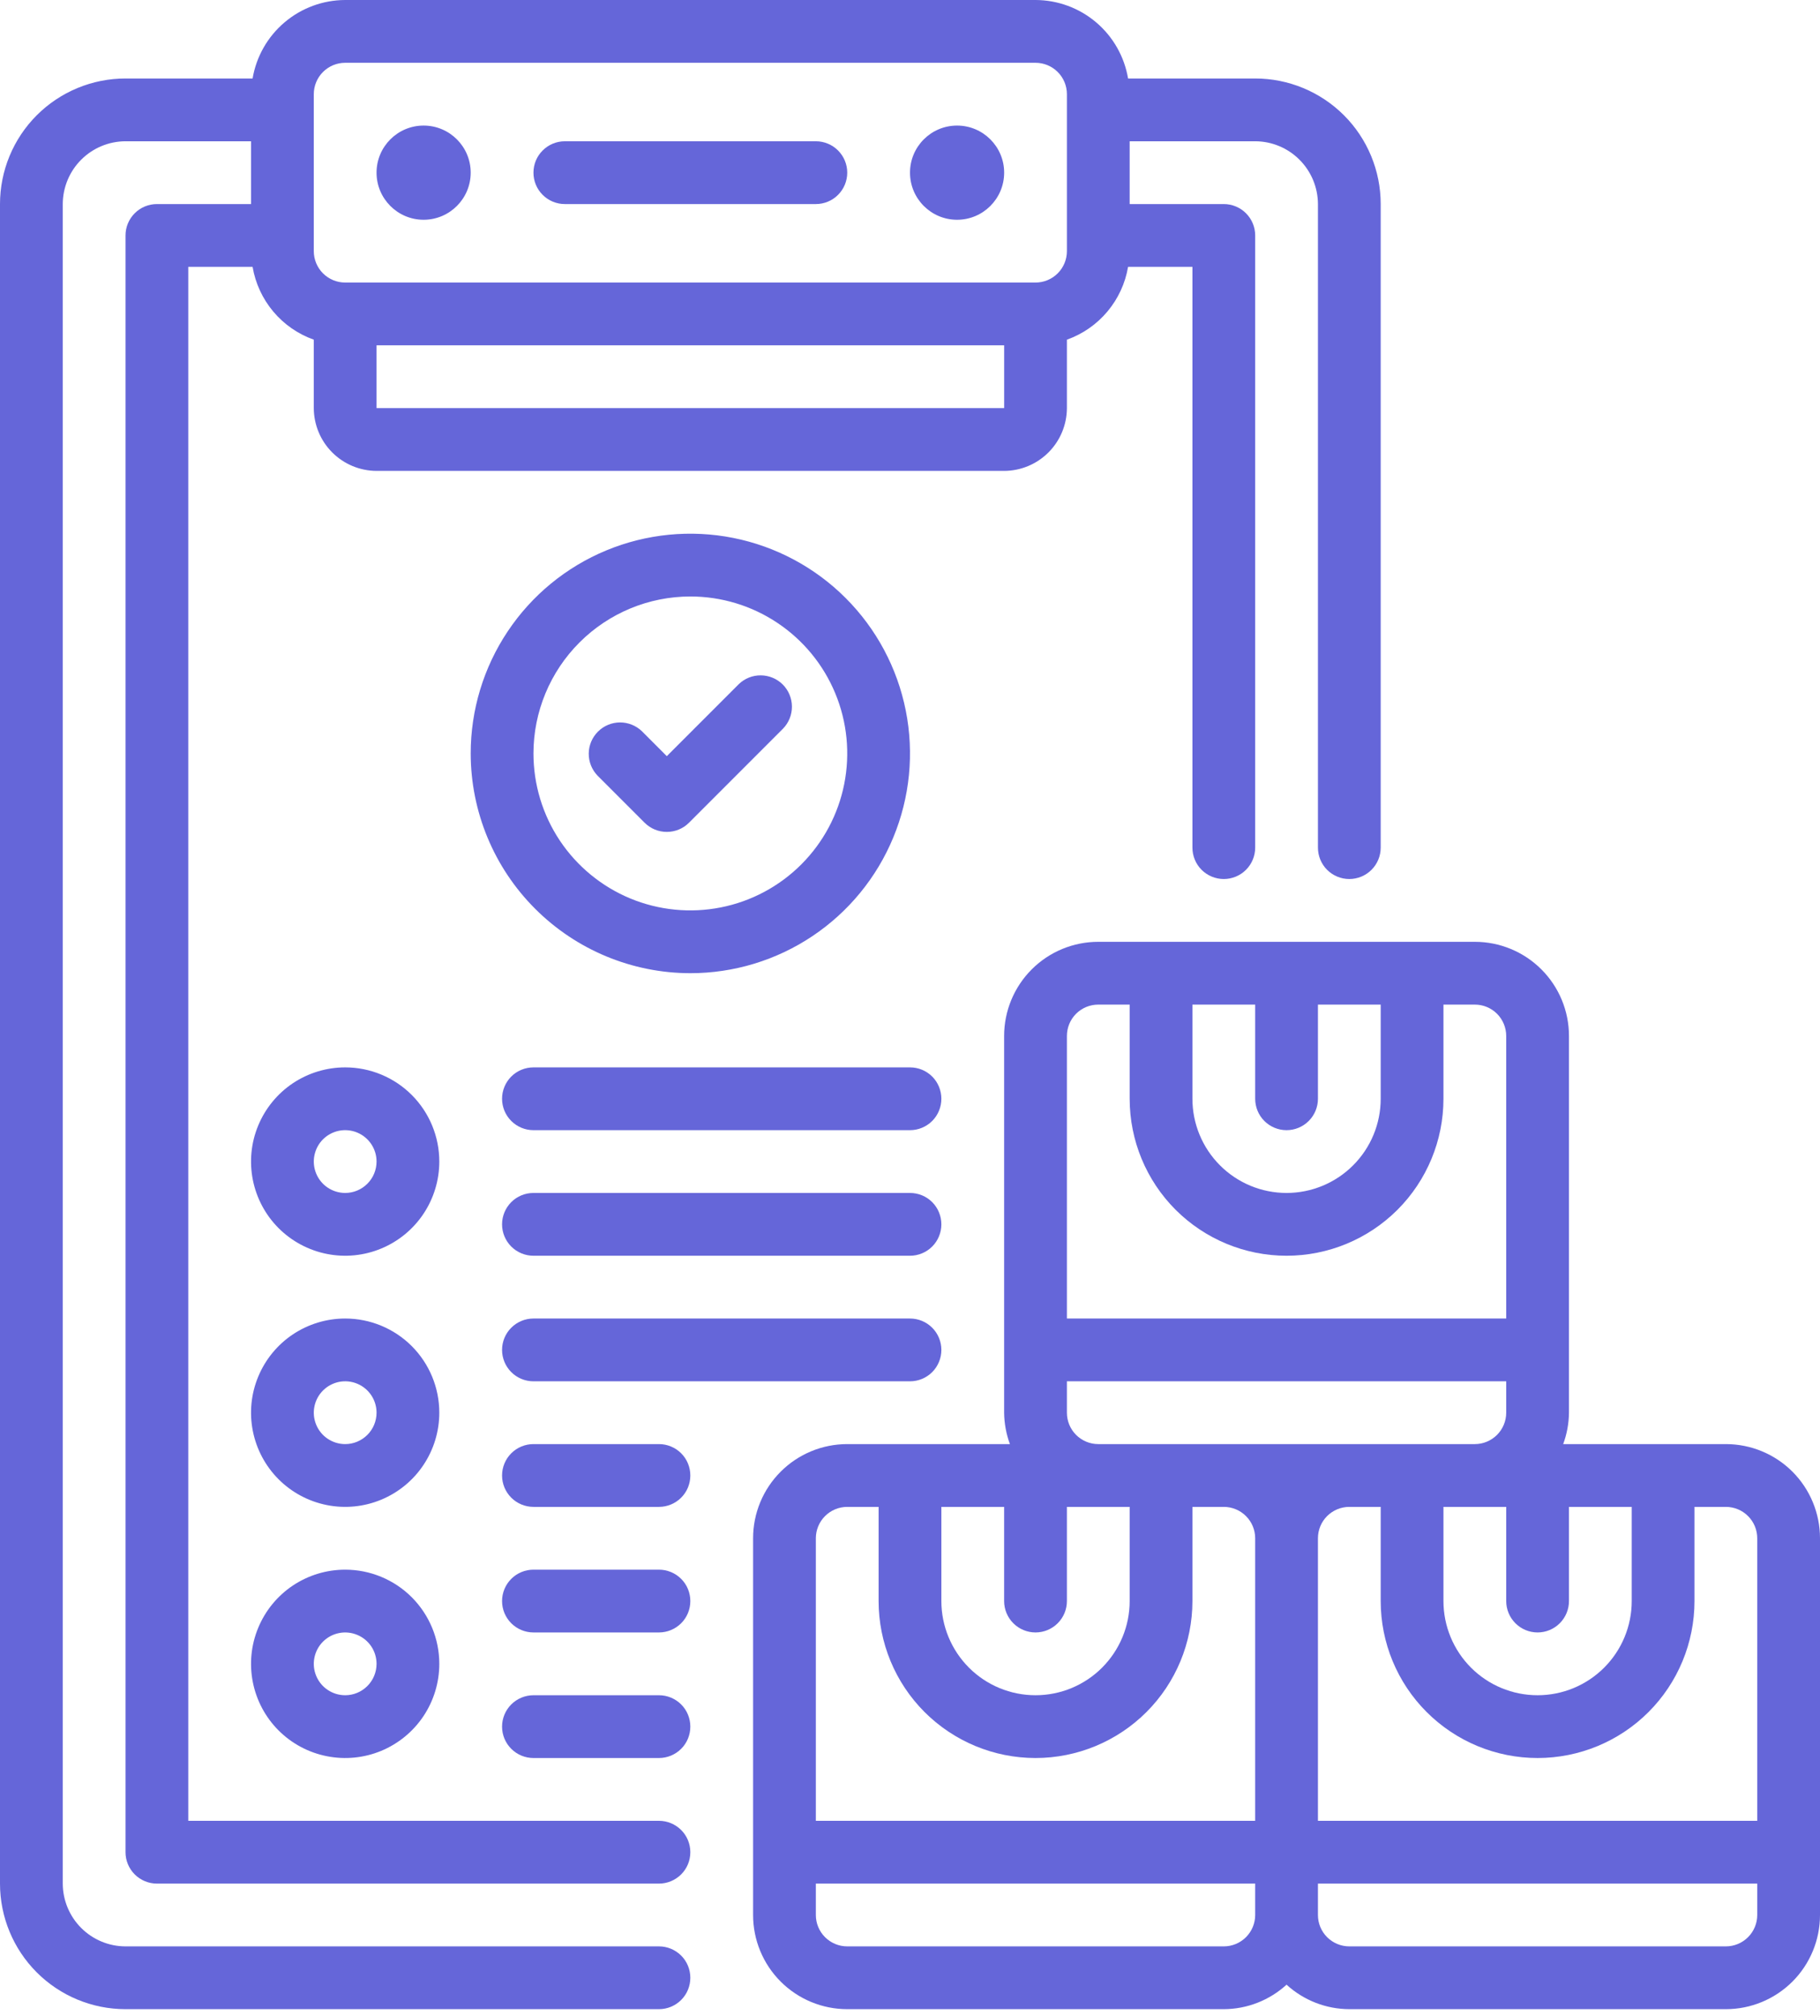 <svg width="56" height="62" viewBox="0 0 56 62" fill="none" xmlns="http://www.w3.org/2000/svg">
<path d="M17.379 6.276H25.104C25.36 6.276 25.605 6.174 25.786 5.993C25.967 5.812 26.069 5.567 26.069 5.31C26.069 5.054 25.967 4.809 25.786 4.628C25.605 4.447 25.36 4.345 25.104 4.345H17.379C17.123 4.345 16.878 4.447 16.697 4.628C16.515 4.809 16.414 5.054 16.414 5.31C16.414 5.567 16.515 5.812 16.697 5.993C16.878 6.174 17.123 6.276 17.379 6.276Z" fill="#6566D9"/>
<path d="M38.621 2.414H34.71C34.596 1.74 34.248 1.128 33.727 0.687C33.206 0.245 32.545 0.002 31.862 0L10.621 0C9.938 0.002 9.277 0.245 8.756 0.687C8.235 1.128 7.886 1.74 7.772 2.414H3.862C2.838 2.414 1.855 2.821 1.131 3.545C0.407 4.269 0 5.252 0 6.276V57.931C0 58.955 0.407 59.938 1.131 60.662C1.855 61.386 2.838 61.793 3.862 61.793H20.276C20.532 61.793 20.777 61.691 20.959 61.51C21.14 61.329 21.241 61.084 21.241 60.828C21.241 60.572 21.14 60.326 20.959 60.145C20.777 59.964 20.532 59.862 20.276 59.862H3.862C3.35 59.861 2.86 59.657 2.498 59.295C2.136 58.933 1.933 58.443 1.931 57.931V6.276C1.933 5.764 2.136 5.274 2.498 4.912C2.86 4.55 3.35 4.346 3.862 4.345H7.724V6.276H4.828C4.572 6.276 4.326 6.378 4.145 6.559C3.964 6.74 3.862 6.985 3.862 7.241V56.965C3.862 57.222 3.964 57.467 4.145 57.648C4.326 57.829 4.572 57.931 4.828 57.931H20.276C20.532 57.931 20.777 57.829 20.959 57.648C21.14 57.467 21.241 57.222 21.241 56.965C21.241 56.709 21.14 56.464 20.959 56.283C20.777 56.102 20.532 56 20.276 56H5.793V8.207H7.772C7.858 8.714 8.078 9.189 8.409 9.583C8.74 9.977 9.17 10.275 9.655 10.447V12.552C9.657 13.063 9.861 13.554 10.222 13.915C10.584 14.277 11.075 14.481 11.586 14.483H30.897C31.408 14.481 31.898 14.277 32.26 13.915C32.622 13.554 32.826 13.063 32.828 12.552V10.447C33.312 10.275 33.742 9.977 34.073 9.583C34.404 9.189 34.624 8.714 34.71 8.207H36.69V26.069C36.69 26.325 36.791 26.571 36.972 26.752C37.154 26.933 37.399 27.035 37.655 27.035C37.911 27.035 38.157 26.933 38.338 26.752C38.519 26.571 38.621 26.325 38.621 26.069V7.241C38.621 6.985 38.519 6.74 38.338 6.559C38.157 6.378 37.911 6.276 37.655 6.276H34.759V4.345H38.621C39.132 4.346 39.623 4.55 39.984 4.912C40.346 5.274 40.55 5.764 40.552 6.276V26.069C40.552 26.325 40.653 26.571 40.834 26.752C41.016 26.933 41.261 27.035 41.517 27.035C41.773 27.035 42.019 26.933 42.2 26.752C42.381 26.571 42.483 26.325 42.483 26.069V6.276C42.483 5.252 42.076 4.269 41.352 3.545C40.627 2.821 39.645 2.414 38.621 2.414ZM30.897 12.552H11.586V10.621H30.897V12.552ZM32.828 7.724C32.828 7.98 32.726 8.226 32.545 8.407C32.364 8.588 32.118 8.69 31.862 8.69H10.621C10.365 8.69 10.119 8.588 9.938 8.407C9.757 8.226 9.655 7.98 9.655 7.724V2.897C9.655 2.64 9.757 2.395 9.938 2.214C10.119 2.033 10.365 1.931 10.621 1.931H31.862C32.118 1.931 32.364 2.033 32.545 2.214C32.726 2.395 32.828 2.64 32.828 2.897V7.724Z" fill="#6566D9"/>
<path d="M29.448 6.759C30.248 6.759 30.897 6.11 30.897 5.31C30.897 4.511 30.248 3.862 29.448 3.862C28.648 3.862 28 4.511 28 5.31C28 6.11 28.648 6.759 29.448 6.759Z" fill="#6566D9"/>
<path d="M13.034 6.759C13.834 6.759 14.483 6.11 14.483 5.31C14.483 4.511 13.834 3.862 13.034 3.862C12.235 3.862 11.586 4.511 11.586 5.31C11.586 6.11 12.235 6.759 13.034 6.759Z" fill="#6566D9"/>
<path d="M53.103 44.414H48.098C48.212 44.105 48.273 43.778 48.276 43.448V31.862C48.276 31.094 47.971 30.357 47.427 29.814C46.884 29.271 46.148 28.966 45.379 28.966H33.793C33.025 28.966 32.288 29.271 31.745 29.814C31.202 30.357 30.896 31.094 30.896 31.862V43.448C30.9 43.778 30.96 44.105 31.074 44.414H26.069C25.301 44.414 24.564 44.719 24.021 45.262C23.477 45.805 23.172 46.542 23.172 47.31V58.897C23.172 59.665 23.477 60.402 24.021 60.945C24.564 61.488 25.301 61.793 26.069 61.793H37.655C38.37 61.791 39.058 61.522 39.586 61.04C40.114 61.522 40.802 61.791 41.517 61.793H53.103C53.872 61.793 54.608 61.488 55.152 60.945C55.695 60.402 56 59.665 56 58.897V47.31C56 46.542 55.695 45.805 55.152 45.262C54.608 44.719 53.872 44.414 53.103 44.414ZM54.069 47.31V56H40.552V47.31C40.552 47.054 40.653 46.809 40.834 46.628C41.016 46.447 41.261 46.345 41.517 46.345H42.483V49.241C42.483 50.522 42.991 51.75 43.897 52.655C44.802 53.56 46.03 54.069 47.31 54.069C48.591 54.069 49.819 53.56 50.724 52.655C51.629 51.75 52.138 50.522 52.138 49.241V46.345H53.103C53.359 46.345 53.605 46.447 53.786 46.628C53.967 46.809 54.069 47.054 54.069 47.31ZM28.965 46.345H30.896V49.241C30.896 49.498 30.998 49.743 31.179 49.924C31.36 50.105 31.606 50.207 31.862 50.207C32.118 50.207 32.364 50.105 32.545 49.924C32.726 49.743 32.828 49.498 32.828 49.241V46.345H34.759V49.241C34.759 50.01 34.453 50.746 33.91 51.29C33.367 51.833 32.63 52.138 31.862 52.138C31.094 52.138 30.357 51.833 29.814 51.29C29.271 50.746 28.965 50.01 28.965 49.241V46.345ZM33.793 44.414C33.537 44.414 33.291 44.312 33.11 44.131C32.929 43.95 32.828 43.704 32.828 43.448V42.483H46.345V43.448C46.345 43.704 46.243 43.95 46.062 44.131C45.881 44.312 45.635 44.414 45.379 44.414H33.793ZM47.31 50.207C47.566 50.207 47.812 50.105 47.993 49.924C48.174 49.743 48.276 49.498 48.276 49.241V46.345H50.207V49.241C50.207 50.01 49.902 50.746 49.358 51.29C48.815 51.833 48.078 52.138 47.31 52.138C46.542 52.138 45.805 51.833 45.262 51.29C44.719 50.746 44.414 50.01 44.414 49.241V46.345H46.345V49.241C46.345 49.498 46.447 49.743 46.628 49.924C46.809 50.105 47.054 50.207 47.31 50.207ZM36.69 30.897H38.621V33.793C38.621 34.049 38.722 34.295 38.903 34.476C39.084 34.657 39.33 34.759 39.586 34.759C39.842 34.759 40.088 34.657 40.269 34.476C40.45 34.295 40.552 34.049 40.552 33.793V30.897H42.483V33.793C42.483 34.561 42.178 35.298 41.634 35.841C41.091 36.385 40.354 36.69 39.586 36.69C38.818 36.69 38.081 36.385 37.538 35.841C36.995 35.298 36.69 34.561 36.69 33.793V30.897ZM33.793 30.897H34.759V33.793C34.759 35.074 35.267 36.301 36.172 37.207C37.078 38.112 38.306 38.621 39.586 38.621C40.867 38.621 42.094 38.112 43 37.207C43.905 36.301 44.414 35.074 44.414 33.793V30.897H45.379C45.635 30.897 45.881 30.998 46.062 31.179C46.243 31.36 46.345 31.606 46.345 31.862V40.552H32.828V31.862C32.828 31.606 32.929 31.36 33.11 31.179C33.291 30.998 33.537 30.897 33.793 30.897ZM26.069 46.345H27.034V49.241C27.034 50.522 27.543 51.75 28.448 52.655C29.354 53.56 30.582 54.069 31.862 54.069C33.142 54.069 34.37 53.56 35.276 52.655C36.181 51.75 36.69 50.522 36.69 49.241V46.345H37.655C37.911 46.345 38.157 46.447 38.338 46.628C38.519 46.809 38.621 47.054 38.621 47.31V56H25.103V47.31C25.103 47.054 25.205 46.809 25.386 46.628C25.567 46.447 25.813 46.345 26.069 46.345ZM37.655 59.862H26.069C25.813 59.862 25.567 59.76 25.386 59.579C25.205 59.398 25.103 59.153 25.103 58.897V57.931H38.621V58.897C38.621 59.153 38.519 59.398 38.338 59.579C38.157 59.76 37.911 59.862 37.655 59.862ZM53.103 59.862H41.517C41.261 59.862 41.016 59.76 40.834 59.579C40.653 59.398 40.552 59.153 40.552 58.897V57.931H54.069V58.897C54.069 59.153 53.967 59.398 53.786 59.579C53.605 59.76 53.359 59.862 53.103 59.862Z" fill="#6566D9"/>
<path d="M21.241 29.931C22.578 29.931 23.885 29.535 24.996 28.792C26.108 28.049 26.974 26.994 27.485 25.759C27.997 24.524 28.131 23.165 27.87 21.854C27.609 20.543 26.966 19.339 26.02 18.393C25.075 17.448 23.871 16.805 22.56 16.544C21.249 16.283 19.89 16.417 18.655 16.928C17.42 17.44 16.364 18.306 15.622 19.418C14.879 20.529 14.483 21.836 14.483 23.172C14.485 24.964 15.197 26.682 16.465 27.949C17.732 29.216 19.449 29.929 21.241 29.931ZM21.241 18.345C22.196 18.345 23.13 18.628 23.923 19.159C24.717 19.689 25.336 20.443 25.701 21.325C26.067 22.207 26.162 23.178 25.976 24.114C25.79 25.051 25.33 25.911 24.655 26.586C23.98 27.261 23.12 27.721 22.183 27.907C21.247 28.093 20.276 27.998 19.394 27.633C18.512 27.267 17.758 26.648 17.227 25.855C16.697 25.061 16.414 24.127 16.414 23.172C16.415 21.893 16.924 20.666 17.829 19.761C18.734 18.855 19.961 18.346 21.241 18.345Z" fill="#6566D9"/>
<path d="M19.834 25.303C20.016 25.485 20.261 25.586 20.517 25.586C20.773 25.586 21.019 25.485 21.2 25.303L24.096 22.407C24.272 22.225 24.369 21.981 24.367 21.728C24.365 21.475 24.264 21.232 24.085 21.053C23.906 20.874 23.663 20.773 23.41 20.771C23.157 20.768 22.913 20.866 22.731 21.042L20.517 23.256L19.752 22.49C19.569 22.314 19.326 22.217 19.072 22.219C18.819 22.221 18.577 22.323 18.398 22.502C18.219 22.681 18.117 22.923 18.115 23.176C18.113 23.429 18.21 23.673 18.386 23.855L19.834 25.303Z" fill="#6566D9"/>
<path d="M10.621 32.828C10.048 32.828 9.488 32.998 9.011 33.316C8.535 33.634 8.164 34.087 7.945 34.616C7.725 35.145 7.668 35.727 7.78 36.289C7.892 36.851 8.167 37.367 8.572 37.772C8.978 38.177 9.494 38.453 10.056 38.565C10.617 38.677 11.2 38.62 11.729 38.4C12.258 38.181 12.711 37.81 13.029 37.333C13.347 36.857 13.517 36.297 13.517 35.724C13.517 34.956 13.212 34.219 12.669 33.676C12.126 33.133 11.389 32.828 10.621 32.828ZM10.621 36.69C10.43 36.69 10.243 36.633 10.084 36.527C9.925 36.421 9.802 36.27 9.729 36.094C9.656 35.917 9.636 35.723 9.674 35.536C9.711 35.349 9.803 35.176 9.938 35.041C10.073 34.906 10.245 34.815 10.432 34.777C10.62 34.74 10.814 34.759 10.99 34.832C11.167 34.905 11.317 35.029 11.424 35.188C11.53 35.347 11.586 35.533 11.586 35.724C11.586 35.98 11.485 36.226 11.303 36.407C11.122 36.588 10.877 36.69 10.621 36.69Z" fill="#6566D9"/>
<path d="M10.621 40.552C10.048 40.552 9.488 40.722 9.011 41.04C8.535 41.358 8.164 41.811 7.945 42.34C7.725 42.869 7.668 43.452 7.78 44.013C7.892 44.575 8.167 45.091 8.572 45.496C8.978 45.902 9.494 46.177 10.056 46.289C10.617 46.401 11.2 46.344 11.729 46.124C12.258 45.905 12.711 45.534 13.029 45.057C13.347 44.581 13.517 44.021 13.517 43.448C13.517 42.68 13.212 41.943 12.669 41.4C12.126 40.857 11.389 40.552 10.621 40.552ZM10.621 44.414C10.43 44.414 10.243 44.357 10.084 44.251C9.925 44.145 9.802 43.994 9.729 43.818C9.656 43.641 9.636 43.447 9.674 43.26C9.711 43.073 9.803 42.901 9.938 42.766C10.073 42.631 10.245 42.539 10.432 42.501C10.62 42.464 10.814 42.483 10.99 42.556C11.167 42.629 11.317 42.753 11.424 42.912C11.53 43.071 11.586 43.257 11.586 43.448C11.586 43.704 11.485 43.95 11.303 44.131C11.122 44.312 10.877 44.414 10.621 44.414Z" fill="#6566D9"/>
<path d="M10.621 48.276C10.048 48.276 9.488 48.446 9.011 48.764C8.535 49.082 8.164 49.535 7.945 50.064C7.725 50.593 7.668 51.176 7.78 51.738C7.892 52.3 8.167 52.816 8.572 53.221C8.978 53.626 9.494 53.902 10.056 54.013C10.617 54.125 11.2 54.068 11.729 53.849C12.258 53.629 12.711 53.258 13.029 52.782C13.347 52.306 13.517 51.745 13.517 51.173C13.517 50.404 13.212 49.668 12.669 49.124C12.126 48.581 11.389 48.276 10.621 48.276ZM10.621 52.138C10.43 52.138 10.243 52.081 10.084 51.975C9.925 51.869 9.802 51.718 9.729 51.542C9.656 51.366 9.636 51.172 9.674 50.984C9.711 50.797 9.803 50.625 9.938 50.49C10.073 50.355 10.245 50.263 10.432 50.226C10.62 50.188 10.814 50.208 10.99 50.281C11.167 50.354 11.317 50.477 11.424 50.636C11.53 50.795 11.586 50.982 11.586 51.173C11.586 51.429 11.485 51.674 11.303 51.855C11.122 52.036 10.877 52.138 10.621 52.138Z" fill="#6566D9"/>
<path d="M28 32.828H16.414C16.158 32.828 15.912 32.929 15.731 33.11C15.55 33.291 15.448 33.537 15.448 33.793C15.448 34.049 15.55 34.295 15.731 34.476C15.912 34.657 16.158 34.759 16.414 34.759H28C28.256 34.759 28.502 34.657 28.683 34.476C28.864 34.295 28.965 34.049 28.965 33.793C28.965 33.537 28.864 33.291 28.683 33.11C28.502 32.929 28.256 32.828 28 32.828Z" fill="#6566D9"/>
<path d="M28 36.69H16.414C16.158 36.69 15.912 36.791 15.731 36.972C15.55 37.154 15.448 37.399 15.448 37.655C15.448 37.911 15.55 38.157 15.731 38.338C15.912 38.519 16.158 38.621 16.414 38.621H28C28.256 38.621 28.502 38.519 28.683 38.338C28.864 38.157 28.965 37.911 28.965 37.655C28.965 37.399 28.864 37.154 28.683 36.972C28.502 36.791 28.256 36.69 28 36.69Z" fill="#6566D9"/>
<path d="M28.965 41.517C28.965 41.261 28.864 41.016 28.683 40.835C28.502 40.654 28.256 40.552 28 40.552H16.414C16.158 40.552 15.912 40.654 15.731 40.835C15.55 41.016 15.448 41.261 15.448 41.517C15.448 41.773 15.55 42.019 15.731 42.2C15.912 42.381 16.158 42.483 16.414 42.483H28C28.256 42.483 28.502 42.381 28.683 42.2C28.864 42.019 28.965 41.773 28.965 41.517Z" fill="#6566D9"/>
<path d="M20.276 44.414H16.414C16.158 44.414 15.912 44.516 15.731 44.697C15.55 44.878 15.448 45.123 15.448 45.38C15.448 45.636 15.55 45.881 15.731 46.062C15.912 46.243 16.158 46.345 16.414 46.345H20.276C20.532 46.345 20.777 46.243 20.959 46.062C21.14 45.881 21.241 45.636 21.241 45.38C21.241 45.123 21.14 44.878 20.959 44.697C20.777 44.516 20.532 44.414 20.276 44.414Z" fill="#6566D9"/>
<path d="M16.414 54.069H20.276C20.532 54.069 20.777 53.967 20.959 53.786C21.14 53.605 21.241 53.36 21.241 53.104C21.241 52.847 21.14 52.602 20.959 52.421C20.777 52.24 20.532 52.138 20.276 52.138H16.414C16.158 52.138 15.912 52.24 15.731 52.421C15.55 52.602 15.448 52.847 15.448 53.104C15.448 53.36 15.55 53.605 15.731 53.786C15.912 53.967 16.158 54.069 16.414 54.069Z" fill="#6566D9"/>
<path d="M16.414 50.207H20.276C20.532 50.207 20.777 50.105 20.959 49.924C21.14 49.743 21.241 49.498 21.241 49.242C21.241 48.985 21.14 48.74 20.959 48.559C20.777 48.378 20.532 48.276 20.276 48.276H16.414C16.158 48.276 15.912 48.378 15.731 48.559C15.55 48.74 15.448 48.985 15.448 49.242C15.448 49.498 15.55 49.743 15.731 49.924C15.912 50.105 16.158 50.207 16.414 50.207Z" fill="#6566D9"/>
</svg>
